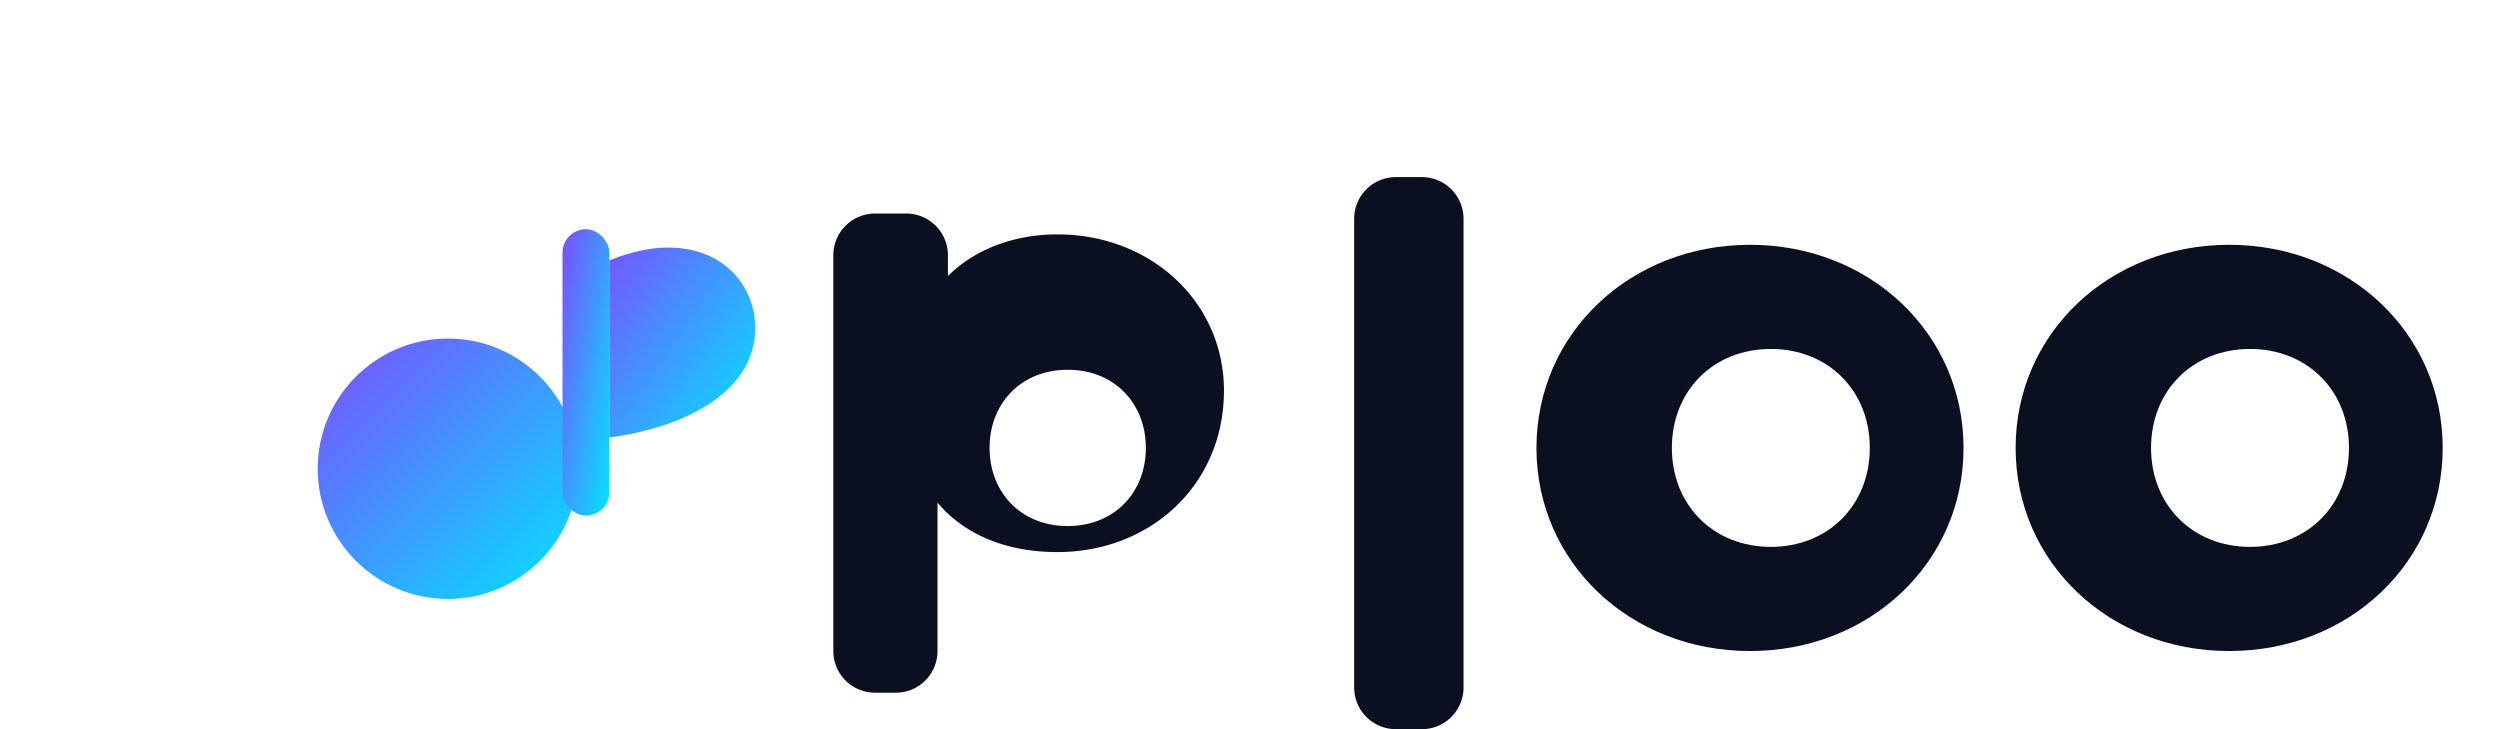 <?xml version="1.0" encoding="UTF-8"?>
<svg xmlns="http://www.w3.org/2000/svg" viewBox="0 0 960 280" role="img" aria-labelledby="title desc">
  <title id="title">bloopy — music player logo (full)</title>
  <desc id="desc">Quarter note icon with a play symbol next to the wordmark 'bloopy' in rounded lowercase.</desc>
  <defs>
    <linearGradient id="grad" x1="0" y1="0" x2="1" y2="1">
      <stop offset="0%" stop-color="#7c4dff"/>
      <stop offset="100%" stop-color="#00e5ff"/>
    </linearGradient>
    <filter id="shadow" x="-50%" y="-50%" width="200%" height="200%">
      <feDropShadow dx="0" dy="6" stdDeviation="8" flood-opacity="0.25"/>
    </filter>
    <mask id="play-cut">
      <rect width="100%" height="100%" fill="#fff"/>
      <!-- the triangle hole inside the circle -->
      <polygon points="118,124 118,176 154,150" fill="#000"/>
    </mask>
  </defs>

  <!-- ICON -->
  <g transform="translate(40,30)">
    <!-- note head (circle) with play cut -->
    <circle cx="132" cy="150" r="50" fill="url(#grad)" mask="url(#play-cut)" filter="url(#shadow)"/>
    <!-- note stem -->
    <rect x="176" y="58" width="18" height="110" rx="9" fill="url(#grad)"/>
    <!-- note flag -->
    <path d="M194,70 C228,56 250,74 250,96 C250,120 224,134 194,138 Z" fill="url(#grad)"/>
  </g>

  <!-- WORDMARK: b l o o p y -->
  <g transform="translate(320, 180)" fill="#0b1020">
    <!-- b -->
    <path d="M0,-82 a16,16 0 0 1 16,-16 h12 a16,16 0 0 1 16,16v8 c10,-10 25,-16 42,-16 36,0 64,26 64,60 0,36 -28,62 -64,62 -20,0 -36,-7 -46,-19v57a16,16 0 0 1 -16,16h-8a16,16 0 0 1 -16,-16v-152z
             M60, -8 c0,17 12,30 30,30 18,0 30,-13 30,-30 0,-17 -12,-30 -30,-30 -18,0 -30,13 -30,30z"/>
    <!-- l -->
    <path d="M200,-96 a16,16 0 0 1 16,-16 h10 a16,16 0 0 1 16,16 v180 a16,16 0 0 1 -16,16h-10a16,16 0 0 1 -16,-16v-180z"/>
    <!-- o -->
    <path d="M270,-8 c0,-44 36,-78 82,-78 46,0 82,34 82,78 0,44 -36,78 -82,78 -46,0 -82,-34 -82,-78z
             M322,-8 c0,22 16,38 38,38 22,0 38,-16 38,-38 0,-22 -16,-38 -38,-38 -22,0 -38,16 -38,38z"/>
    <!-- o -->
    <path d="M454,-8 c0,-44 36,-78 82,-78 46,0 82,34 82,78 0,44 -36,78 -82,78 -46,0 -82,-34 -82,-78z
             M506,-8 c0,22 16,38 38,38 22,0 38,-16 38,-38 0,-22 -16,-38 -38,-38 -22,0 -38,16 -38,38z"/>
    <!-- p -->
    <path d="M648,-82 a16,16 0 0 1 16,-16h8a16,16 0 0 1 16,16v8c10,-12 26,-18 46,-18 36,0 64,26 64,60 0,36 -28,62 -64,62 -17,0 -31,-6 -42,-16v56a16,16 0 0 1 -16,16h-12a16,16 0 0 1 -16,-16v-152z
             M708,-8 c0,17 12,30 30,30 18,0 30,-13 30,-30 0,-17 -12,-30 -30,-30 -18,0 -30,13 -30,30z"/>
    <!-- y -->
    <path d="M856,10 l-52,-118 a16,16 0 0 1 29,-14l28,64 28,-64a16,16 0 0 1 29,14l-52,118v66a16,16 0 0 1 -16,16h-8a16,16 0 0 1 -16,-16v-66z"/>
  </g>
</svg>
